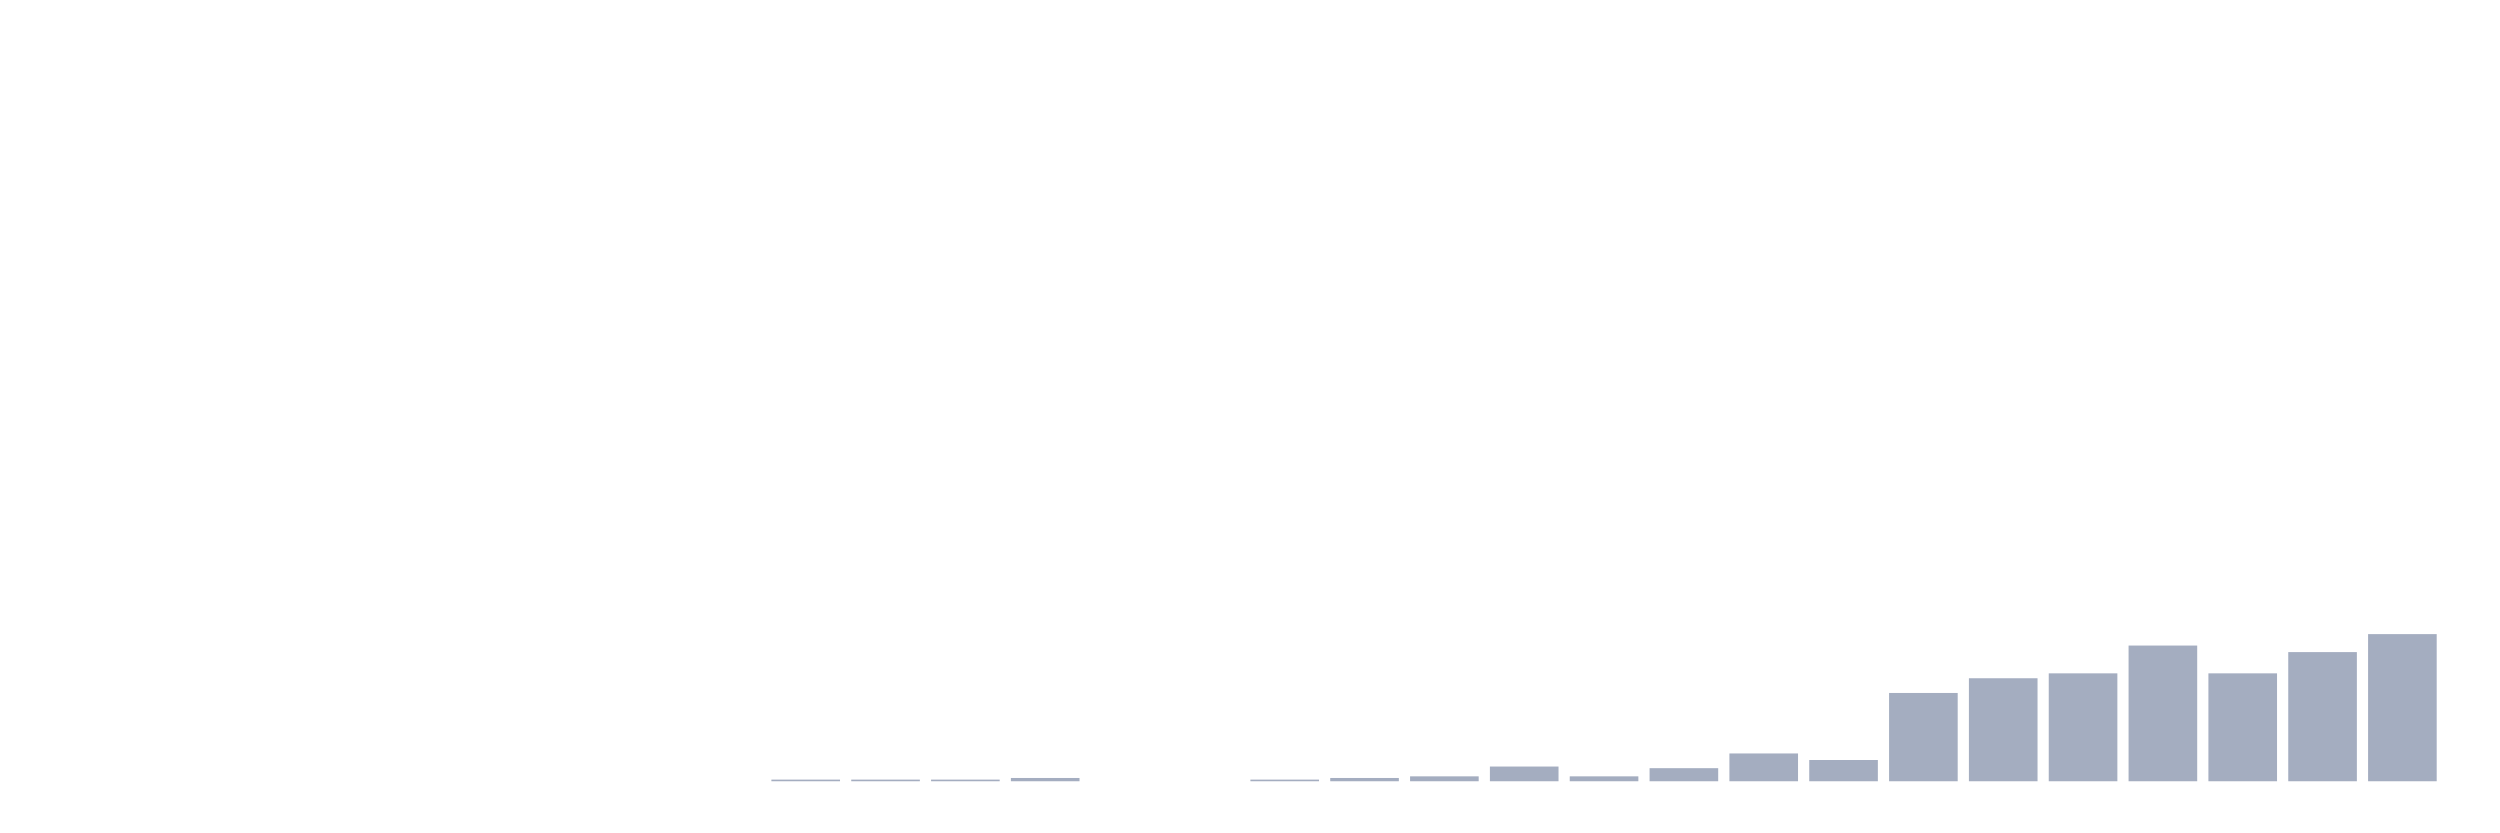 <svg xmlns="http://www.w3.org/2000/svg" viewBox="0 0 480 160"><g transform="translate(10,10)"><rect class="bar" x="0.153" width="13.175" y="140" height="0" fill="rgb(164,173,192)"></rect><rect class="bar" x="15.482" width="13.175" y="140" height="0" fill="rgb(164,173,192)"></rect><rect class="bar" x="30.81" width="13.175" y="140" height="0" fill="rgb(164,173,192)"></rect><rect class="bar" x="46.138" width="13.175" y="140" height="0" fill="rgb(164,173,192)"></rect><rect class="bar" x="61.466" width="13.175" y="140" height="0" fill="rgb(164,173,192)"></rect><rect class="bar" x="76.794" width="13.175" y="140" height="0" fill="rgb(164,173,192)"></rect><rect class="bar" x="92.123" width="13.175" y="140" height="0" fill="rgb(164,173,192)"></rect><rect class="bar" x="107.451" width="13.175" y="140" height="0" fill="rgb(164,173,192)"></rect><rect class="bar" x="122.779" width="13.175" y="140" height="0" fill="rgb(164,173,192)"></rect><rect class="bar" x="138.107" width="13.175" y="139.686" height="0.314" fill="rgb(164,173,192)"></rect><rect class="bar" x="153.436" width="13.175" y="139.686" height="0.314" fill="rgb(164,173,192)"></rect><rect class="bar" x="168.764" width="13.175" y="139.686" height="0.314" fill="rgb(164,173,192)"></rect><rect class="bar" x="184.092" width="13.175" y="139.372" height="0.628" fill="rgb(164,173,192)"></rect><rect class="bar" x="199.42" width="13.175" y="140" height="0" fill="rgb(164,173,192)"></rect><rect class="bar" x="214.748" width="13.175" y="140" height="0" fill="rgb(164,173,192)"></rect><rect class="bar" x="230.077" width="13.175" y="139.686" height="0.314" fill="rgb(164,173,192)"></rect><rect class="bar" x="245.405" width="13.175" y="139.372" height="0.628" fill="rgb(164,173,192)"></rect><rect class="bar" x="260.733" width="13.175" y="139.058" height="0.942" fill="rgb(164,173,192)"></rect><rect class="bar" x="276.061" width="13.175" y="137.175" height="2.825" fill="rgb(164,173,192)"></rect><rect class="bar" x="291.39" width="13.175" y="139.058" height="0.942" fill="rgb(164,173,192)"></rect><rect class="bar" x="306.718" width="13.175" y="137.489" height="2.511" fill="rgb(164,173,192)"></rect><rect class="bar" x="322.046" width="13.175" y="134.664" height="5.336" fill="rgb(164,173,192)"></rect><rect class="bar" x="337.374" width="13.175" y="135.919" height="4.081" fill="rgb(164,173,192)"></rect><rect class="bar" x="352.702" width="13.175" y="123.049" height="16.951" fill="rgb(164,173,192)"></rect><rect class="bar" x="368.031" width="13.175" y="120.224" height="19.776" fill="rgb(164,173,192)"></rect><rect class="bar" x="383.359" width="13.175" y="119.283" height="20.717" fill="rgb(164,173,192)"></rect><rect class="bar" x="398.687" width="13.175" y="113.946" height="26.054" fill="rgb(164,173,192)"></rect><rect class="bar" x="414.015" width="13.175" y="119.283" height="20.717" fill="rgb(164,173,192)"></rect><rect class="bar" x="429.344" width="13.175" y="115.202" height="24.798" fill="rgb(164,173,192)"></rect><rect class="bar" x="444.672" width="13.175" y="111.749" height="28.251" fill="rgb(164,173,192)"></rect></g></svg>